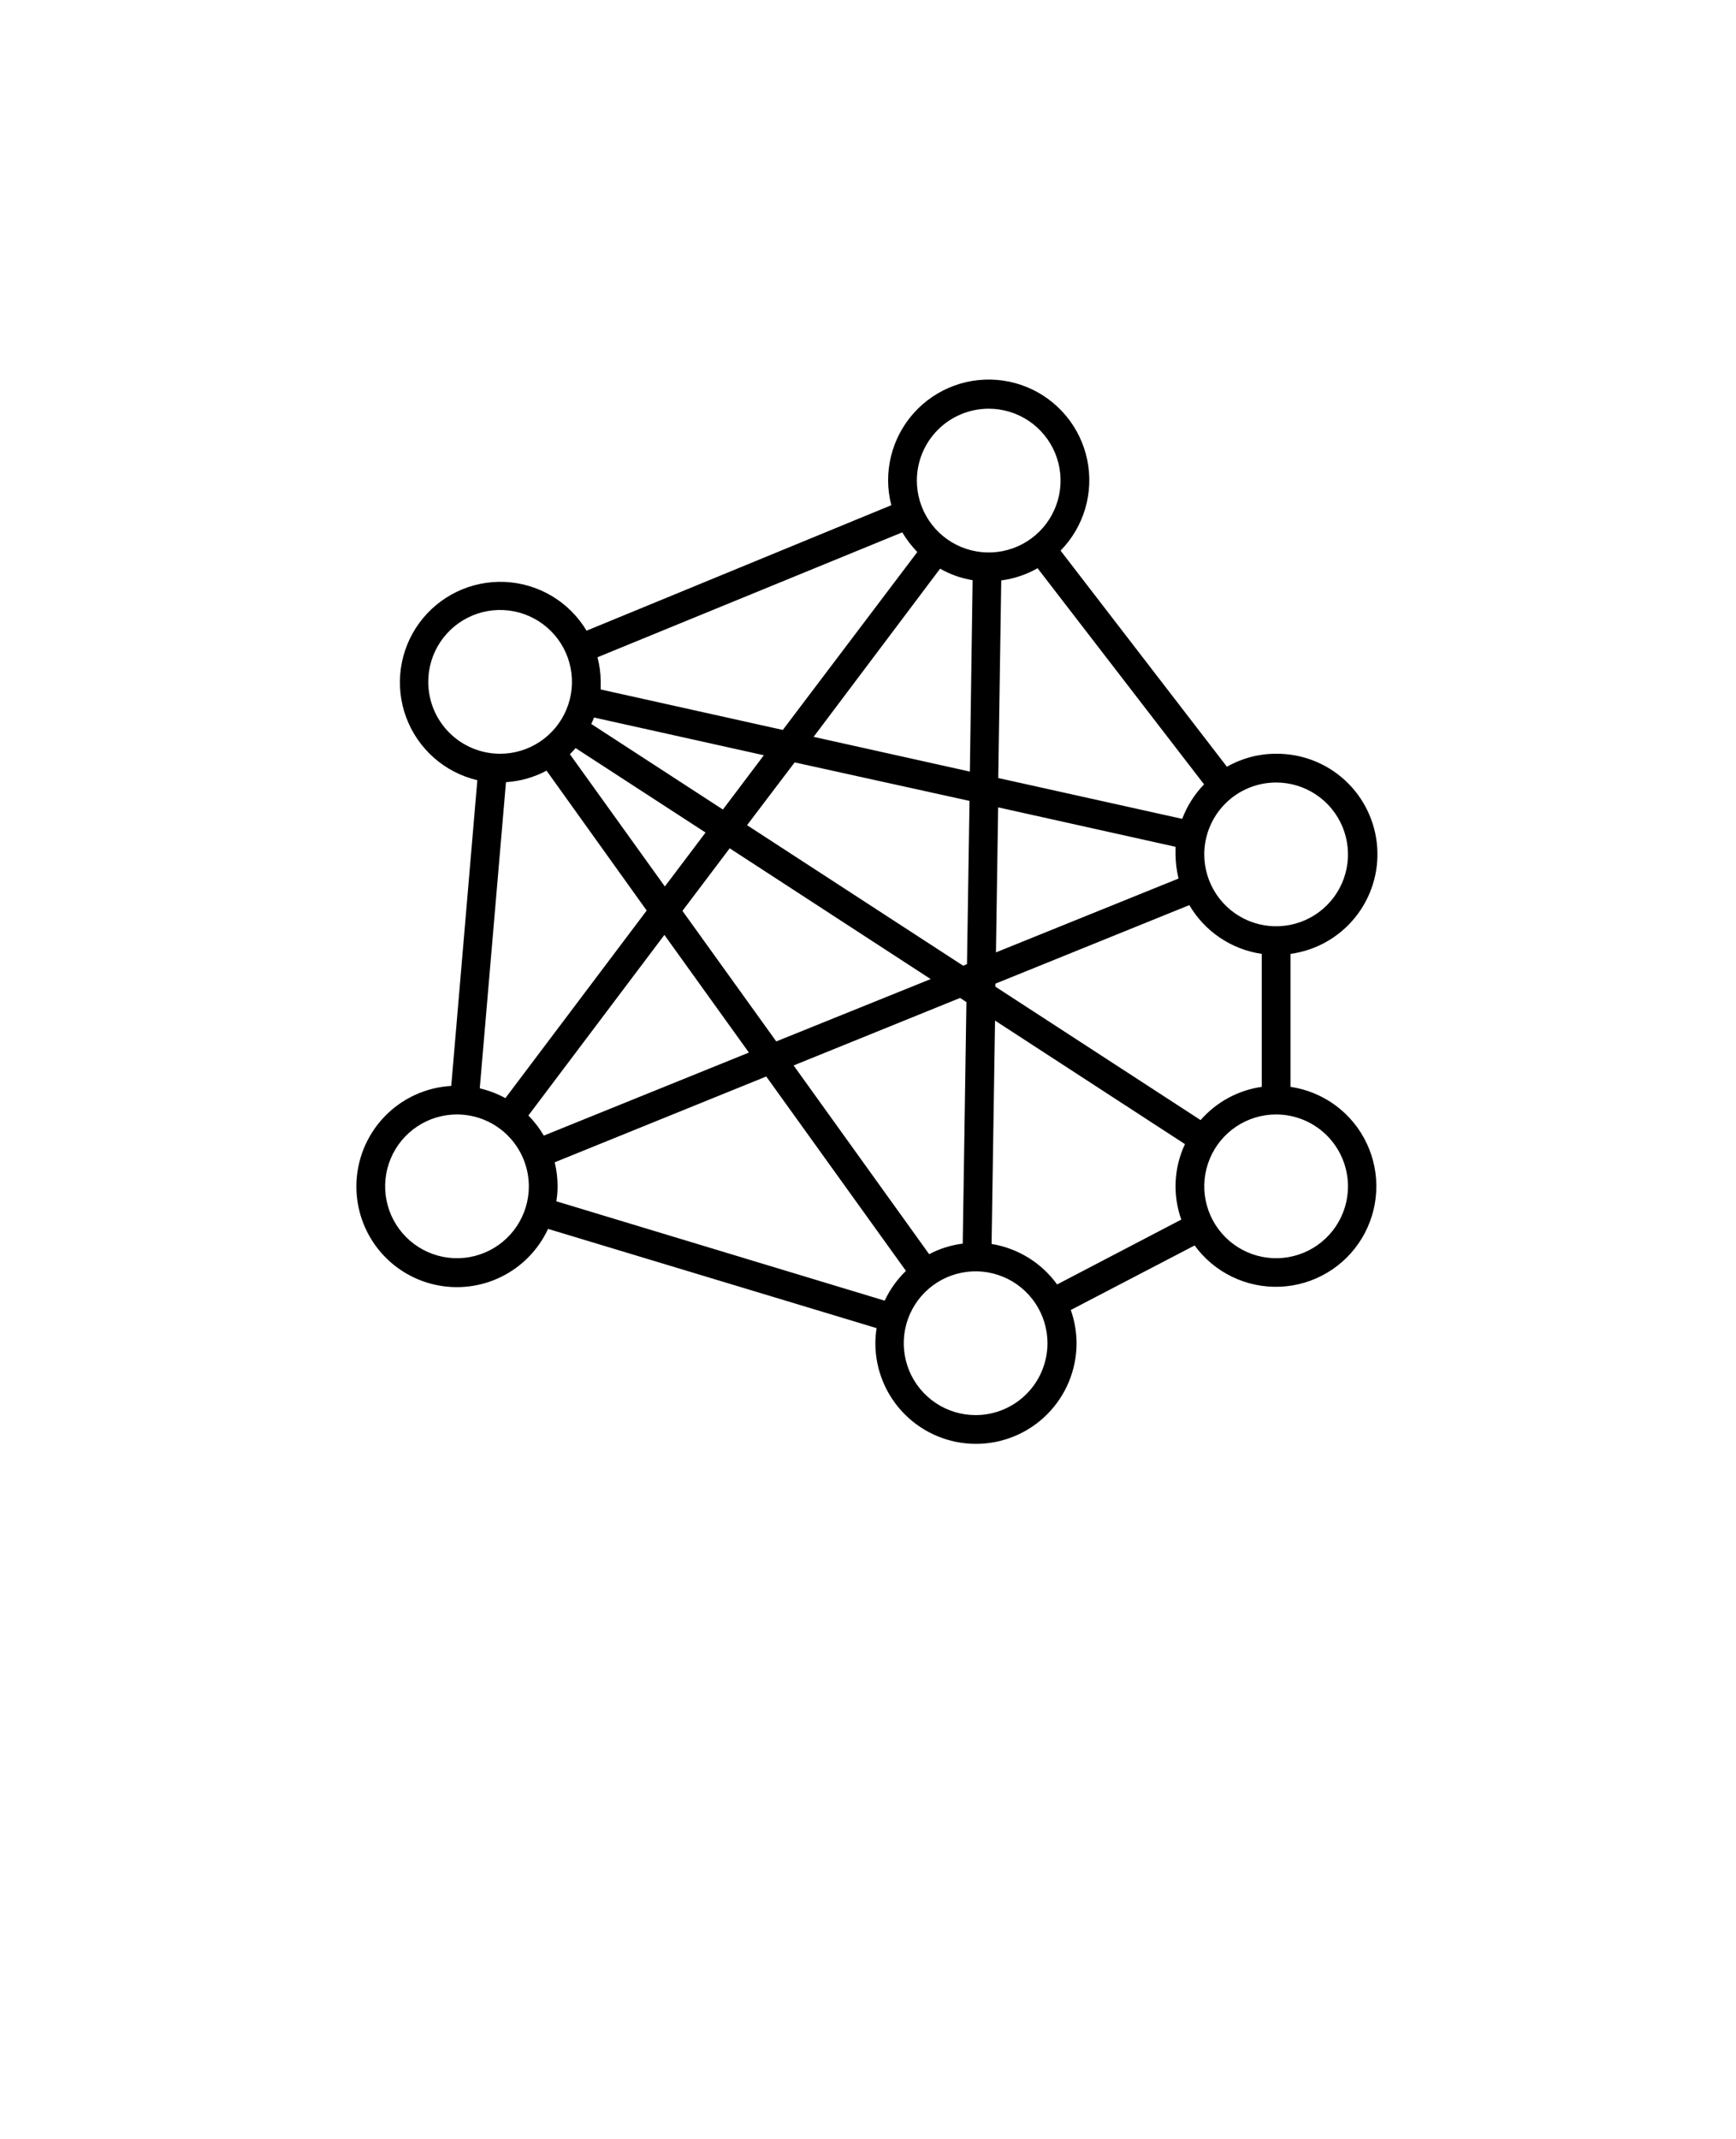 <svg width="151" height="186" viewBox="0 0 151 186" fill="none" xmlns="http://www.w3.org/2000/svg">
<rect width="151" height="186" fill="white"/>
<path d="M31 103.144C30.994 105.137 31.67 107.072 32.915 108.629C34.16 110.185 35.9 111.27 37.846 111.701C39.792 112.133 41.827 111.887 43.614 111.004C45.401 110.12 46.832 108.652 47.67 106.844L76.25 115.474C76.178 115.907 76.141 116.345 76.14 116.784C76.14 119.104 77.062 121.33 78.703 122.971C80.344 124.612 82.569 125.534 84.89 125.534C87.211 125.534 89.436 124.612 91.077 122.971C92.718 121.33 93.64 119.104 93.64 116.784C93.635 115.799 93.466 114.823 93.14 113.894L103.91 108.284C104.758 109.449 105.881 110.386 107.179 111.012C108.477 111.638 109.909 111.934 111.349 111.872C112.789 111.811 114.191 111.395 115.431 110.66C116.67 109.926 117.709 108.896 118.455 107.663C119.201 106.43 119.63 105.032 119.705 103.593C119.779 102.154 119.497 100.719 118.883 99.415C118.269 98.112 117.342 96.98 116.184 96.121C115.027 95.263 113.676 94.704 112.25 94.494V82.934C114.452 82.634 116.457 81.507 117.858 79.782C119.258 78.057 119.949 75.864 119.79 73.647C119.631 71.431 118.633 69.358 117 67.851C115.368 66.344 113.222 65.515 111 65.534C109.499 65.53 108.024 65.92 106.72 66.664L92.25 47.874C93.255 46.847 93.993 45.59 94.397 44.211C94.801 42.832 94.859 41.376 94.567 39.969C94.274 38.562 93.64 37.25 92.72 36.146C91.8 35.043 90.623 34.183 89.291 33.643C87.96 33.102 86.517 32.898 85.088 33.048C83.659 33.197 82.289 33.697 81.099 34.501C79.909 35.306 78.935 36.391 78.264 37.661C77.593 38.931 77.245 40.347 77.25 41.784C77.251 42.506 77.345 43.225 77.53 43.924L51.02 54.834C50.279 53.596 49.242 52.562 48.004 51.822C46.765 51.083 45.363 50.661 43.922 50.595C42.48 50.53 41.045 50.822 39.745 51.445C38.444 52.069 37.318 53.005 36.467 54.169C35.615 55.334 35.066 56.692 34.867 58.12C34.668 59.549 34.825 61.005 35.326 62.358C35.826 63.711 36.654 64.919 37.734 65.875C38.815 66.83 40.116 67.503 41.52 67.834L39.25 94.414C37.021 94.541 34.924 95.516 33.391 97.139C31.857 98.763 31.002 100.911 31 103.144ZM47.3 98.734C46.928 98.097 46.478 97.509 45.96 96.984L57.79 81.284L65.14 91.514L47.3 98.734ZM43.96 95.474C43.258 95.093 42.508 94.807 41.73 94.624L44.01 68.004C45.245 67.928 46.449 67.587 47.54 67.004L56.25 79.164L43.96 95.474ZM84.33 69.634L84.11 83.824L83.78 83.964L64.98 71.744L69.12 66.284L84.33 69.634ZM70.77 64.064L81.77 49.444C82.647 49.941 83.605 50.28 84.6 50.444L84.36 67.084L70.77 64.064ZM84.06 87.124L83.74 108.124C82.719 108.252 81.73 108.563 80.82 109.044L69.03 92.634L83.51 86.764L84.06 87.124ZM80.95 85.124L67.52 90.544L59.36 79.194L63.47 73.754L80.95 85.124ZM48.39 104.444C48.462 104.014 48.499 103.579 48.5 103.144C48.499 102.44 48.415 101.738 48.25 101.054L66.65 93.594L78.8 110.494C78.032 111.238 77.406 112.116 76.95 113.084L48.39 104.444ZM84.86 123.034C83.624 123.034 82.415 122.667 81.388 121.98C80.36 121.294 79.559 120.317 79.086 119.175C78.613 118.033 78.489 116.777 78.73 115.564C78.971 114.352 79.567 113.238 80.441 112.364C81.315 111.49 82.428 110.895 83.641 110.654C84.853 110.413 86.11 110.536 87.252 111.009C88.394 111.482 89.37 112.284 90.057 113.311C90.743 114.339 91.11 115.548 91.11 116.784C91.11 118.441 90.452 120.031 89.279 121.203C88.107 122.375 86.518 123.034 84.86 123.034ZM102.75 106.034L91.95 111.674C90.59 109.793 88.541 108.528 86.25 108.154L86.55 88.734L103.07 99.474C102.101 101.532 101.986 103.891 102.75 106.034ZM104.43 97.384L86.58 85.784V85.524L103.45 78.694C104.115 79.828 105.026 80.798 106.117 81.532C107.207 82.266 108.449 82.745 109.75 82.934V94.494C107.688 94.79 105.801 95.815 104.43 97.384ZM102.51 76.384L86.63 82.804L86.82 70.194L102.25 73.624C102.25 73.844 102.25 74.064 102.25 74.284C102.255 74.988 102.342 75.69 102.51 76.374V76.384ZM117.25 103.144C117.25 104.38 116.883 105.588 116.197 106.616C115.51 107.644 114.534 108.445 113.392 108.918C112.25 109.391 110.993 109.515 109.781 109.274C108.568 109.032 107.455 108.437 106.581 107.563C105.707 106.689 105.111 105.575 104.87 104.363C104.629 103.151 104.753 101.894 105.226 100.752C105.699 99.61 106.5 98.634 107.528 97.947C108.556 97.26 109.764 96.894 111 96.894C112.657 96.896 114.245 97.556 115.417 98.727C116.588 99.899 117.247 101.487 117.25 103.144ZM111 68.034C112.236 68.034 113.445 68.4 114.472 69.087C115.5 69.774 116.301 70.75 116.774 71.892C117.247 73.034 117.371 74.291 117.13 75.503C116.889 76.715 116.294 77.829 115.419 78.703C114.545 79.577 113.432 80.172 112.219 80.414C111.007 80.655 109.75 80.531 108.608 80.058C107.466 79.585 106.49 78.784 105.803 77.756C105.117 76.728 104.75 75.52 104.75 74.284C104.75 72.626 105.409 71.036 106.581 69.864C107.753 68.692 109.342 68.034 111 68.034ZM104.73 68.194C103.9 69.055 103.253 70.075 102.83 71.194L86.83 67.644L87.09 50.464C88.202 50.318 89.275 49.958 90.25 49.404L104.73 68.194ZM86 35.534C87.236 35.534 88.445 35.9 89.472 36.587C90.5 37.274 91.301 38.25 91.774 39.392C92.247 40.534 92.371 41.791 92.13 43.003C91.889 44.215 91.293 45.329 90.419 46.203C89.545 47.077 88.432 47.672 87.219 47.914C86.007 48.155 84.75 48.031 83.608 47.558C82.466 47.085 81.49 46.284 80.803 45.256C80.117 44.228 79.75 43.02 79.75 41.784C79.75 40.126 80.409 38.536 81.581 37.364C82.753 36.192 84.342 35.534 86 35.534ZM78.48 46.284C78.848 46.903 79.287 47.477 79.79 47.994L68.09 63.464L52.25 59.944C52.25 59.724 52.25 59.504 52.25 59.284C52.249 58.561 52.155 57.842 51.97 57.144L78.48 46.284ZM51.67 62.384L66.44 65.664L62.88 70.384L51.43 62.944C51.52 62.761 51.6 62.575 51.67 62.384ZM61.37 72.384L57.83 77.074L49.57 65.574C49.74 65.404 49.91 65.224 50.07 65.044L61.37 72.384ZM37.25 59.284C37.25 58.047 37.617 56.839 38.303 55.811C38.99 54.783 39.966 53.983 41.108 53.509C42.25 53.036 43.507 52.913 44.719 53.154C45.932 53.395 47.045 53.99 47.919 54.864C48.794 55.738 49.389 56.852 49.63 58.064C49.871 59.277 49.747 60.533 49.274 61.675C48.801 62.818 48 63.794 46.972 64.48C45.944 65.167 44.736 65.534 43.5 65.534C41.842 65.534 40.253 64.875 39.081 63.703C37.908 62.531 37.25 60.941 37.25 59.284ZM46 103.144C46 104.38 45.633 105.588 44.947 106.616C44.26 107.644 43.284 108.445 42.142 108.918C41 109.391 39.743 109.515 38.531 109.274C37.318 109.032 36.205 108.437 35.331 107.563C34.456 106.689 33.861 105.575 33.62 104.363C33.379 103.151 33.503 101.894 33.976 100.752C34.449 99.61 35.25 98.634 36.278 97.947C37.306 97.26 38.514 96.894 39.75 96.894C41.407 96.896 42.995 97.556 44.166 98.727C45.338 99.899 45.997 101.487 46 103.144Z" fill="black"/>
</svg>

